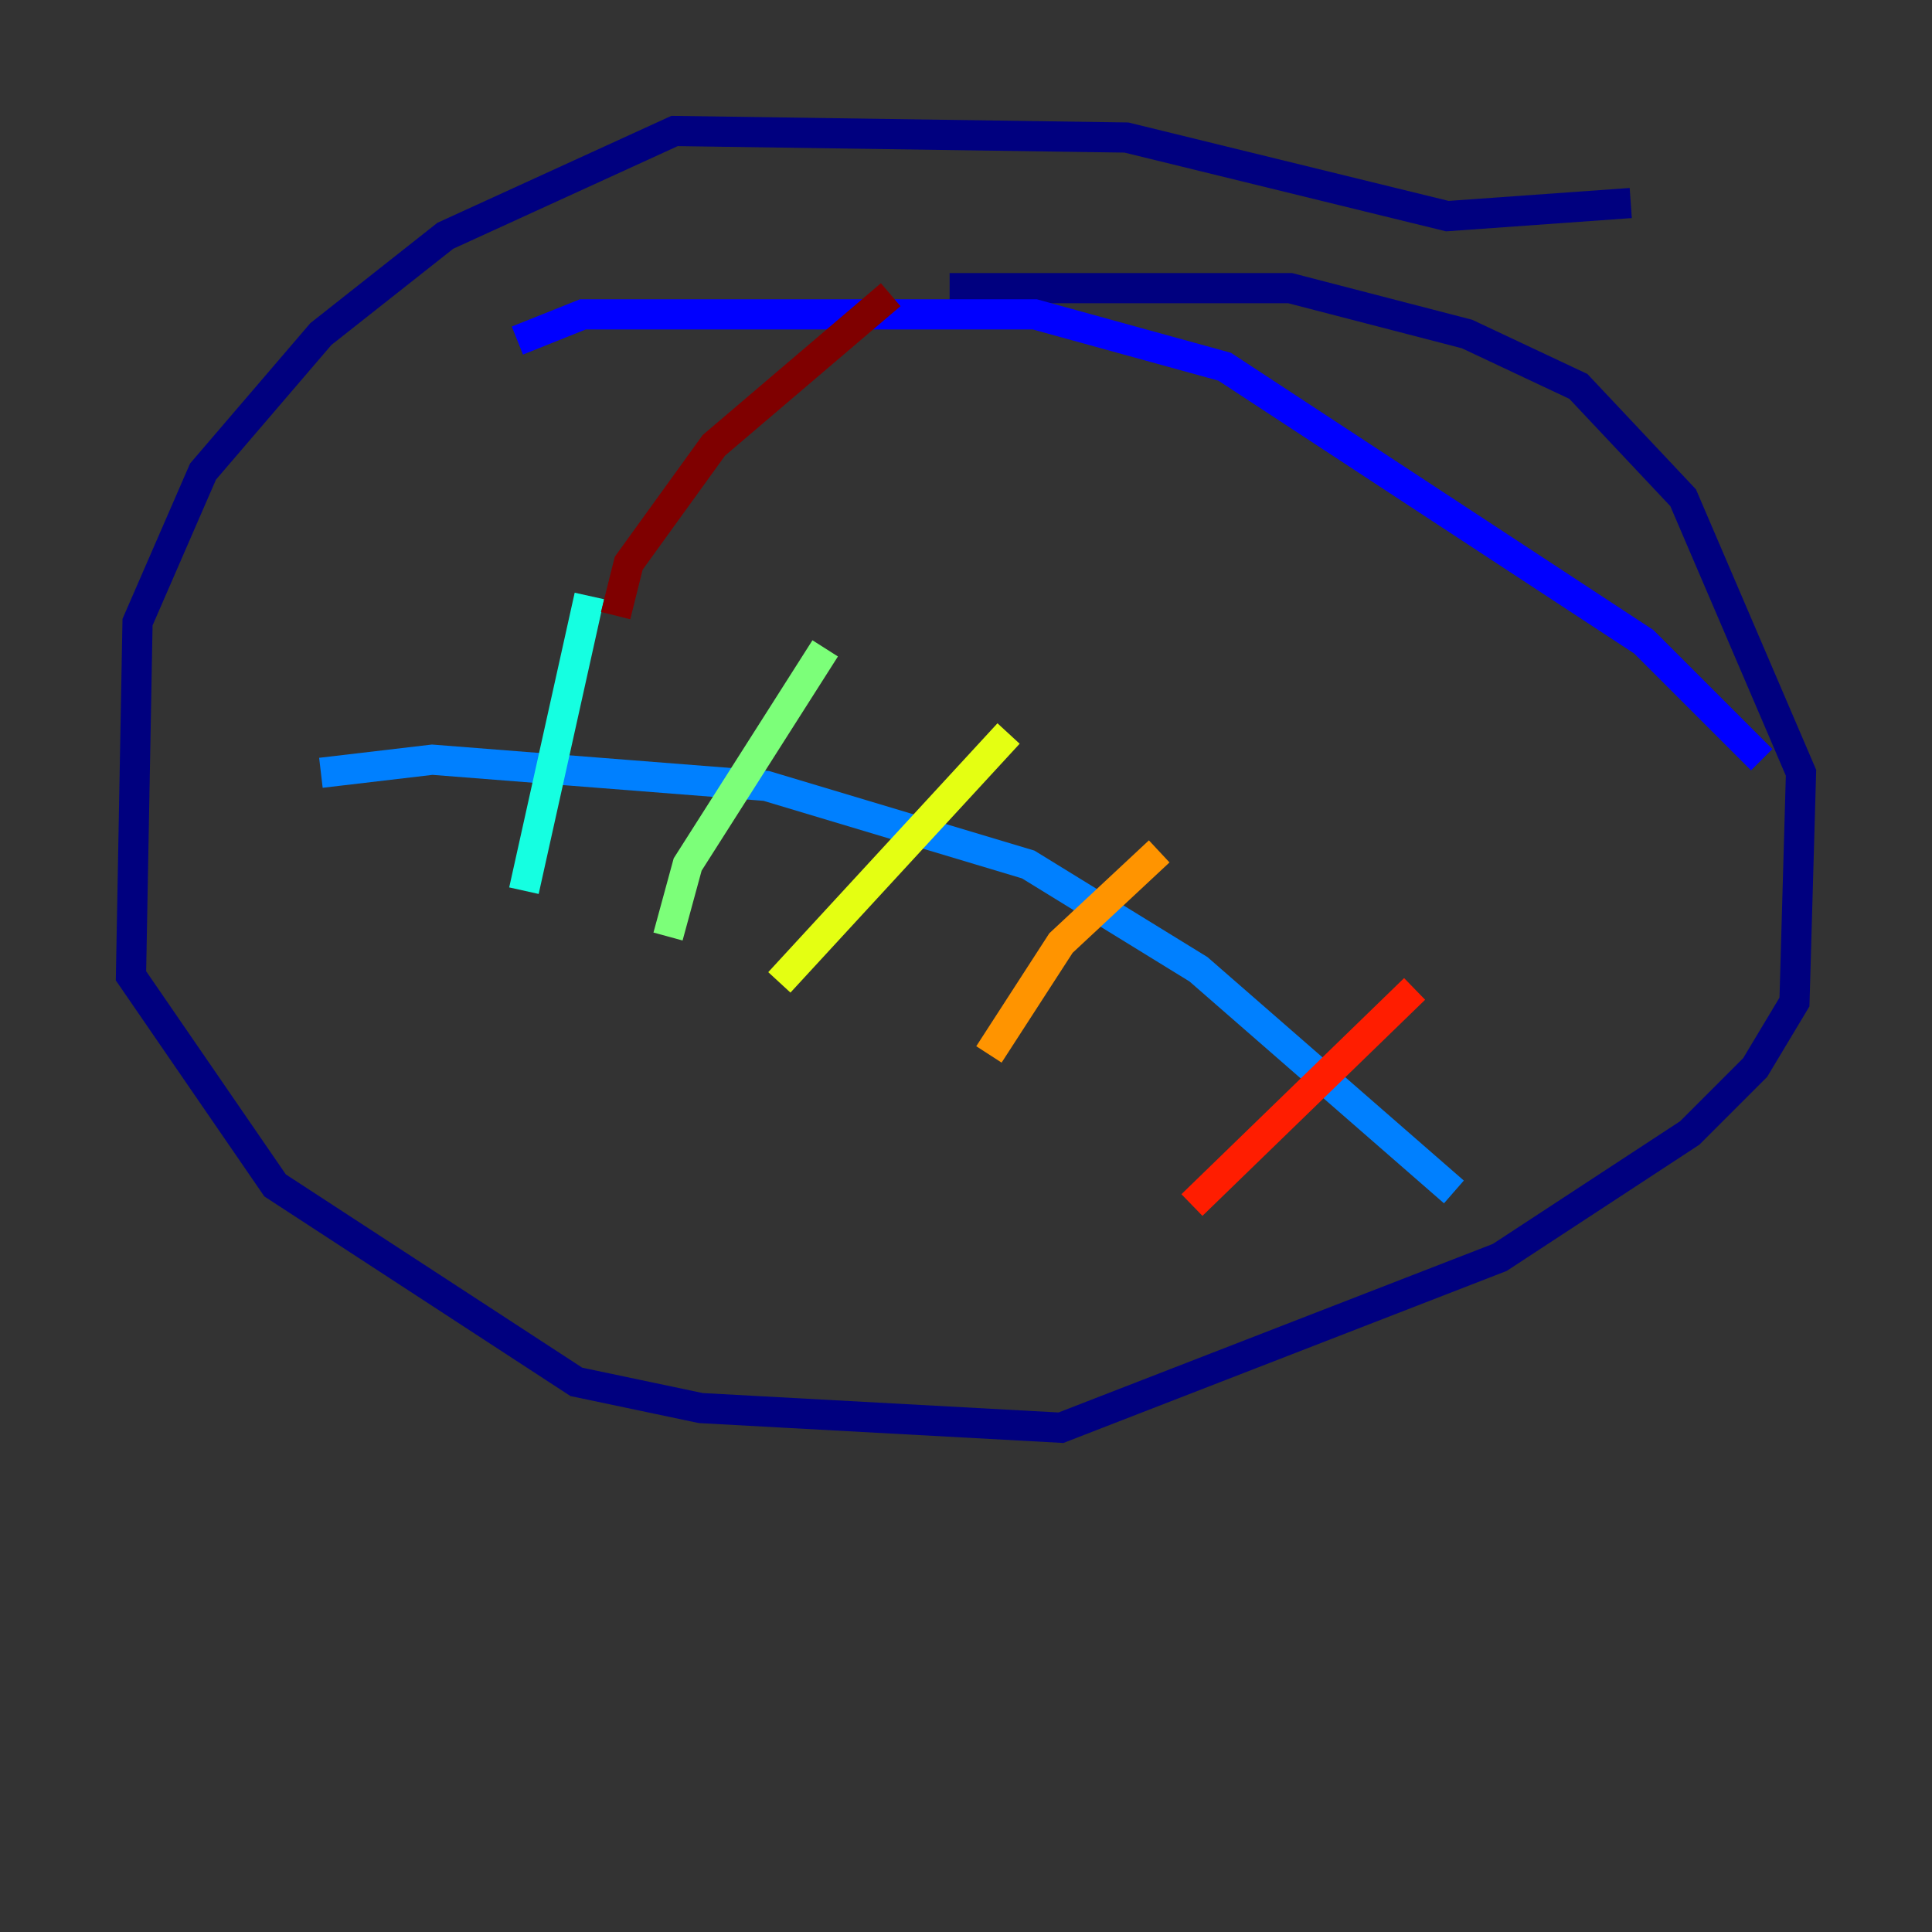 <?xml version="1.0" encoding="utf-8" ?>
<svg baseProfile="tiny" height="128" version="1.2" viewBox="0,0,128,128" width="128" xmlns="http://www.w3.org/2000/svg" xmlns:ev="http://www.w3.org/2001/xml-events" xmlns:xlink="http://www.w3.org/1999/xlink"><rect x="0" y="0" width="128" height="128" fill="#333333" stroke="none"/><defs /><polyline fill="none" points="108.041,13.451 95.891,14.319 74.63,9.112 44.691,8.678 29.505,15.62 21.261,22.129 13.451,31.241 9.112,41.22 8.678,64.651 18.224,78.536 38.183,91.552 46.427,93.288 70.291,94.59 99.363,83.308 111.946,75.064 116.285,70.725 118.888,66.386 119.322,51.2 111.512,32.976 104.57,25.6 97.193,22.129 85.478,19.091 62.915,19.091" stroke="#00007f" stroke-width="2" /><polyline fill="none" points="34.278,22.563 38.617,20.827 68.556,20.827 81.139,24.298 108.909,42.522 116.719,50.332" stroke="#0000ff" stroke-width="2" /><polyline fill="none" points="21.261,51.2 28.637,50.332 50.766,52.068 68.122,57.275 79.403,64.217 96.325,78.969" stroke="#0080ff" stroke-width="2" /><polyline fill="none" points="39.051,39.485 34.712,59.01" stroke="#15ffe1" stroke-width="2" /><polyline fill="none" points="54.671,42.956 45.559,57.275 44.258,62.047" stroke="#7cff79" stroke-width="2" /><polyline fill="none" points="66.82,48.597 51.634,65.085" stroke="#e4ff12" stroke-width="2" /><polyline fill="none" points="76.8,56.407 70.291,62.481 65.519,69.858" stroke="#ff9400" stroke-width="2" /><polyline fill="none" points="93.722,65.519 78.969,79.837" stroke="#ff1d00" stroke-width="2" /><polyline fill="none" points="59.01,19.525 47.295,29.505 41.654,37.315 40.786,40.786" stroke="#7f0000" stroke-width="2" /></svg>
